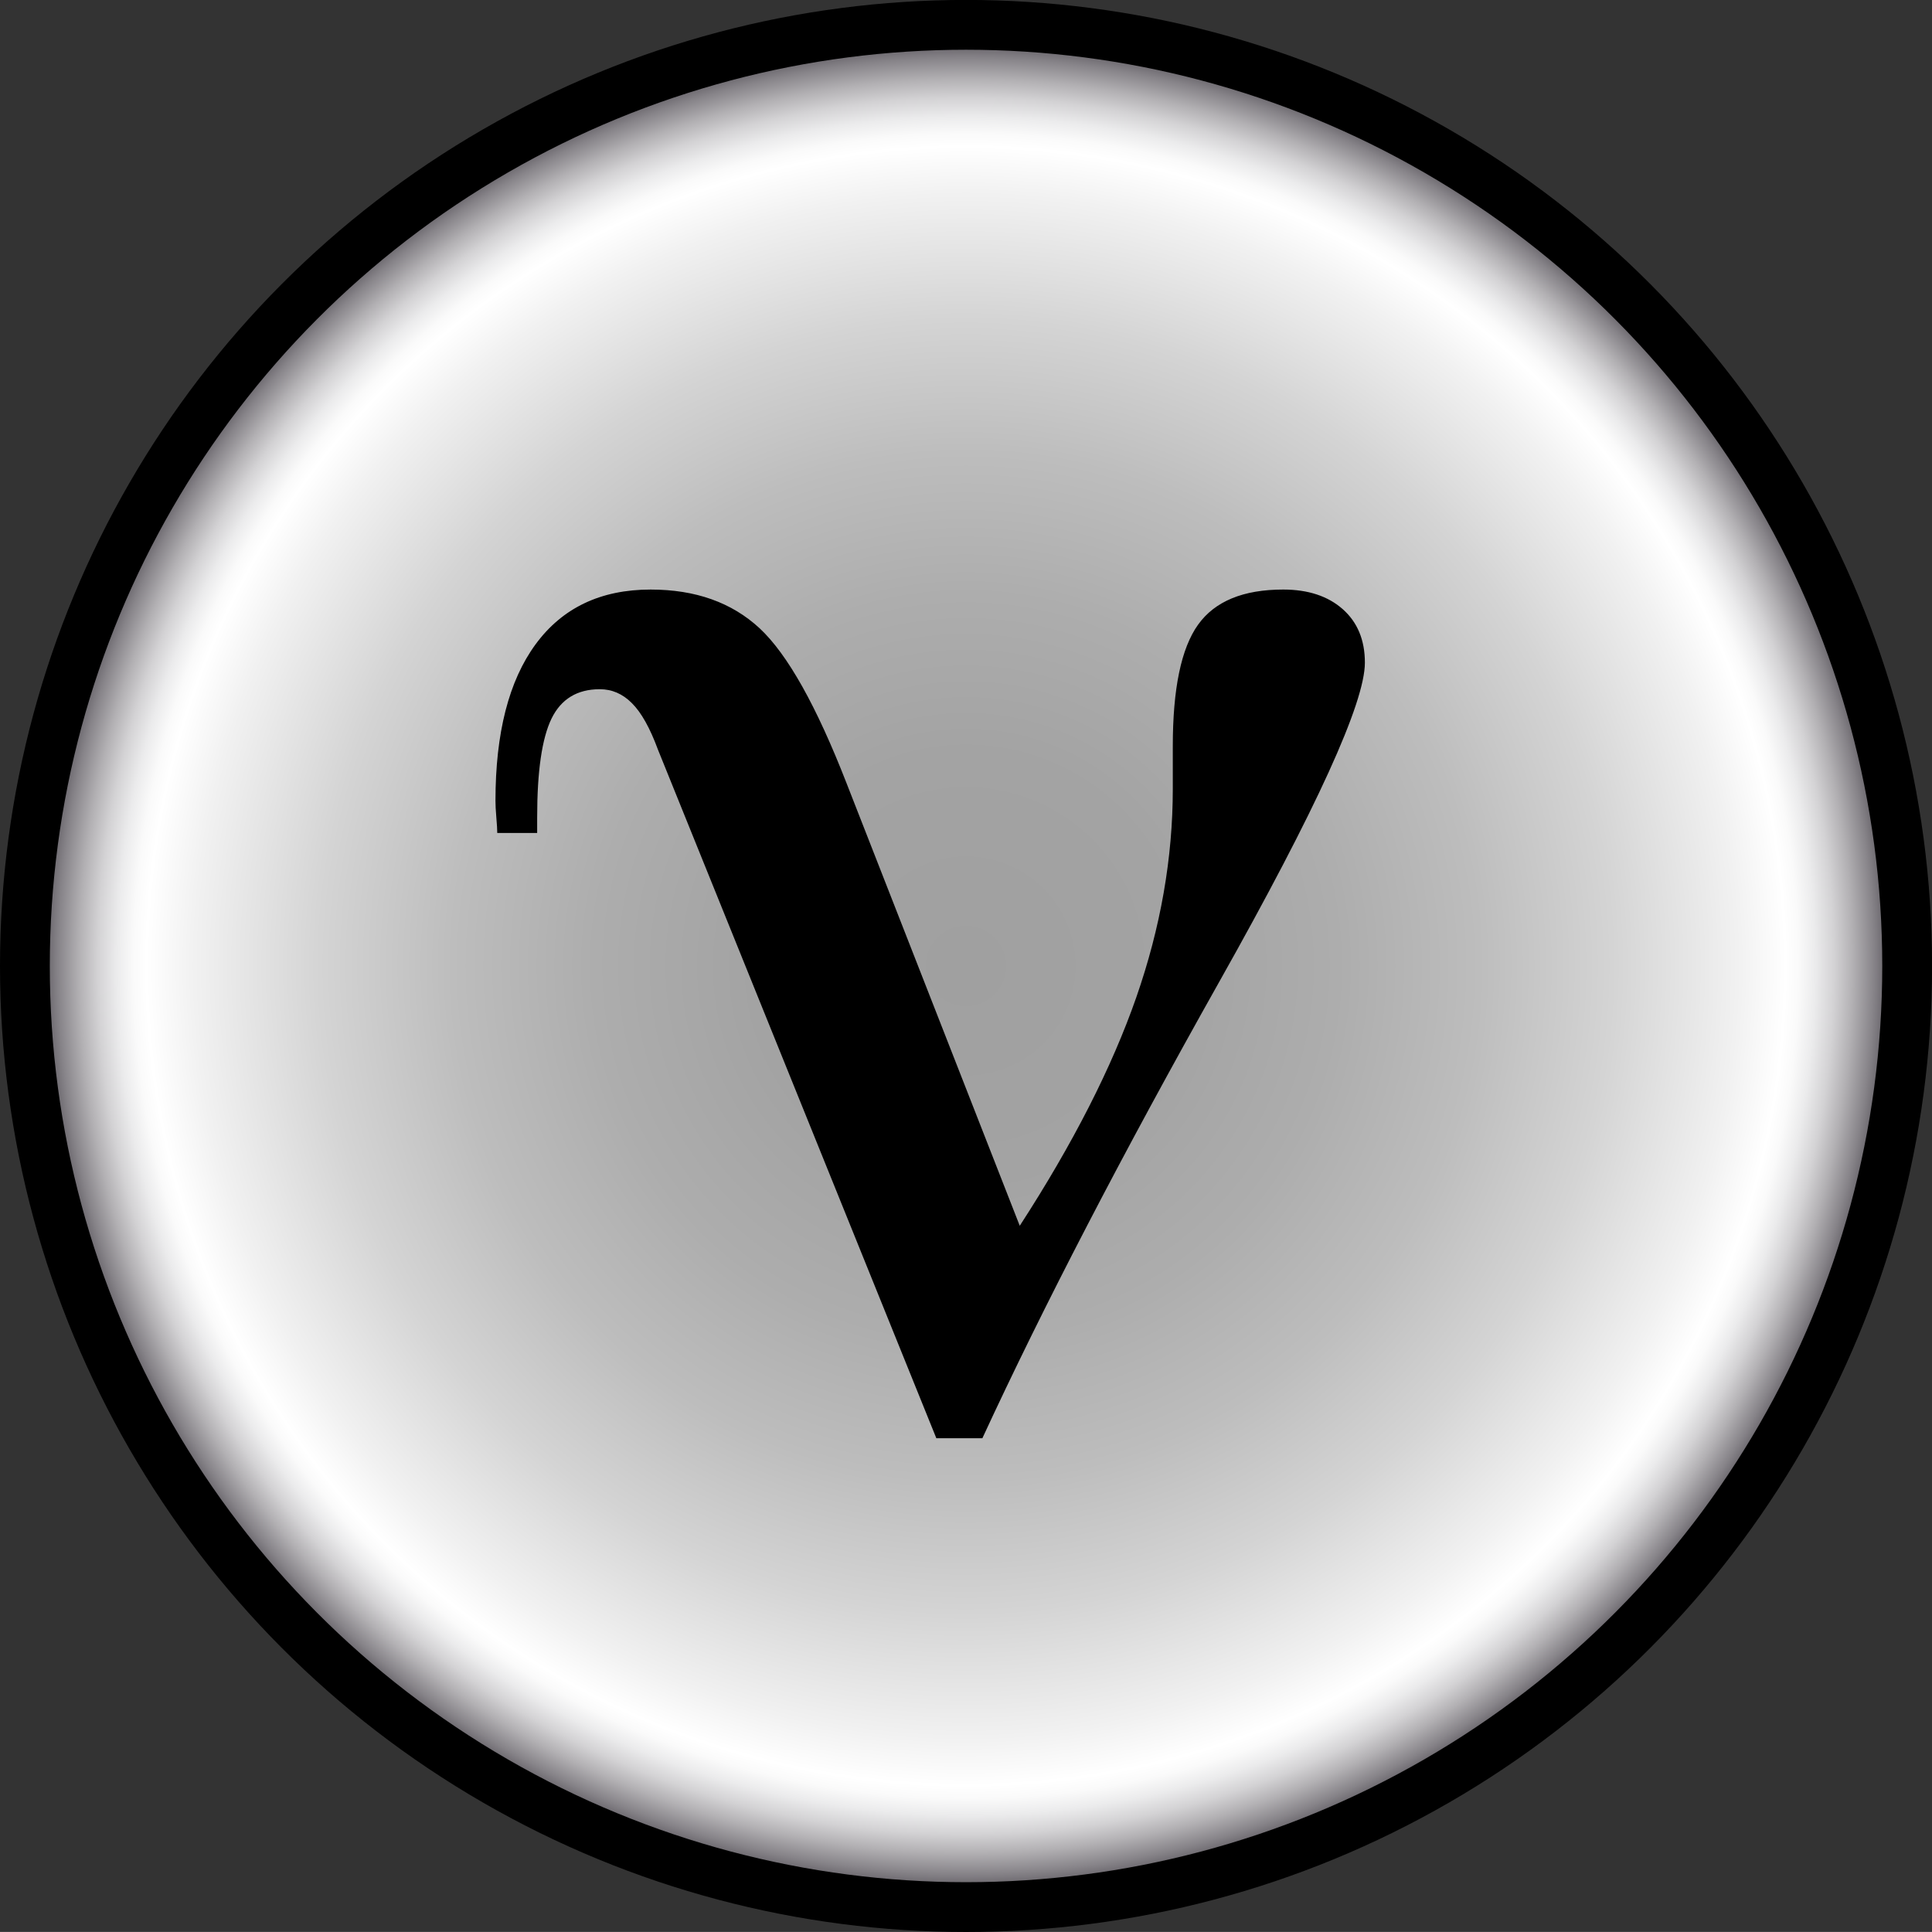 <?xml version="1.0" encoding="utf-8"?>
<!-- Generator: Adobe Illustrator 11 Build 196, SVG Export Plug-In . SVG Version: 6.0.0 Build 78)  -->
<!DOCTYPE svg PUBLIC "-//W3C//DTD SVG 1.0//EN"    "http://www.w3.org/TR/2001/REC-SVG-20010904/DTD/svg10.dtd">
<svg 
	 xmlns:x="http://ns.adobe.com/Extensibility/1.0/" xmlns:i="http://ns.adobe.com/AdobeIllustrator/10.0/" xmlns:graph="http://ns.adobe.com/Graphs/1.0/" i:viewOrigin="189.6646 313.5625" i:rulerOrigin="-197 -304.165" i:pageBounds="197 307 199.835 304.165"
	 xmlns="http://www.w3.org/2000/svg" xmlns:xlink="http://www.w3.org/1999/xlink" xmlns:a="http://ns.adobe.com/AdobeSVGViewerExtensions/3.0/"
	 width="29.097" height="29.096" viewBox="0 0 29.097 29.096" overflow="visible" enable-background="new 0 0 29.097 29.096"
	 xml:space="preserve">
	<rect x="0" y="0" width="29.097" height="29.096" fill="#333333" stroke="none"/>
		<g id="Layer_1" i:layer="yes" i:dimmedPercent="50" i:rgbTrio="#4F008000FFFF">
			<g>
				
					<radialGradient id="XMLID_2_" cx="14.548" cy="14.548" r="14.173" fx="14.548" fy="14.548" gradientUnits="userSpaceOnUse">
					<stop  offset="0.006" style="stop-color:#A0A0A0"/>
					<stop  offset="0.227" style="stop-color:#A3A3A3"/>
					<stop  offset="0.395" style="stop-color:#ADADAD"/>
					<stop  offset="0.546" style="stop-color:#BDBDBD"/>
					<stop  offset="0.687" style="stop-color:#D4D4D4"/>
					<stop  offset="0.82" style="stop-color:#F1F1F1"/>
					<stop  offset="0.871" style="stop-color:#FFFFFF"/>
					<stop  offset="0.885" style="stop-color:#FAFAFA"/>
					<stop  offset="0.903" style="stop-color:#EBEBEC"/>
					<stop  offset="0.923" style="stop-color:#D3D2D4"/>
					<stop  offset="0.943" style="stop-color:#B2B0B3"/>
					<stop  offset="0.965" style="stop-color:#878489"/>
					<stop  offset="0.987" style="stop-color:#534F56"/>
					<stop  offset="1" style="stop-color:#302B33"/>
					<a:midPointStop  offset="0.006" style="stop-color:#A0A0A0"/>
					<a:midPointStop  offset="0.76" style="stop-color:#A0A0A0"/>
					<a:midPointStop  offset="0.871" style="stop-color:#FFFFFF"/>
					<a:midPointStop  offset="0.667" style="stop-color:#FFFFFF"/>
					<a:midPointStop  offset="1" style="stop-color:#302B33"/>
				</radialGradient>
				<circle i:knockout="Off" fill="url(#XMLID_2_)" stroke="#000000" stroke-width="0.75" cx="14.549" cy="14.548" r="14.174"/> 
				<g i:knockout="Off">
					<path i:knockout="Off" d="M9.91,11.292c-0.121-0.329-0.252-0.562-0.393-0.702c-0.14-0.141-0.301-0.21-0.484-0.21
						c-0.34,0-0.583,0.148-0.727,0.443C8.162,11.12,8.09,11.615,8.09,12.31v0.235H7.489c0-0.053-0.005-0.131-0.014-0.235
						c-0.009-0.105-0.013-0.188-0.013-0.249c0-1.021,0.201-1.808,0.604-2.357s0.98-0.825,1.733-0.825
						c0.674,0,1.221,0.194,1.641,0.583c0.42,0.391,0.857,1.17,1.312,2.34l2.606,6.659c0.804-1.24,1.388-2.388,1.755-3.44
						c0.367-1.054,0.55-2.1,0.55-3.141v-0.642c0-0.864,0.126-1.473,0.38-1.829c0.253-0.354,0.681-0.53,1.283-0.53
						c0.375,0,0.674,0.099,0.896,0.295s0.334,0.465,0.334,0.806c0,0.604-0.73,2.206-2.193,4.806c-1.462,2.6-2.651,4.892-3.568,6.875
						h-0.693L9.91,11.292z"/>
				</g>
			</g>
		</g>
	</svg>
